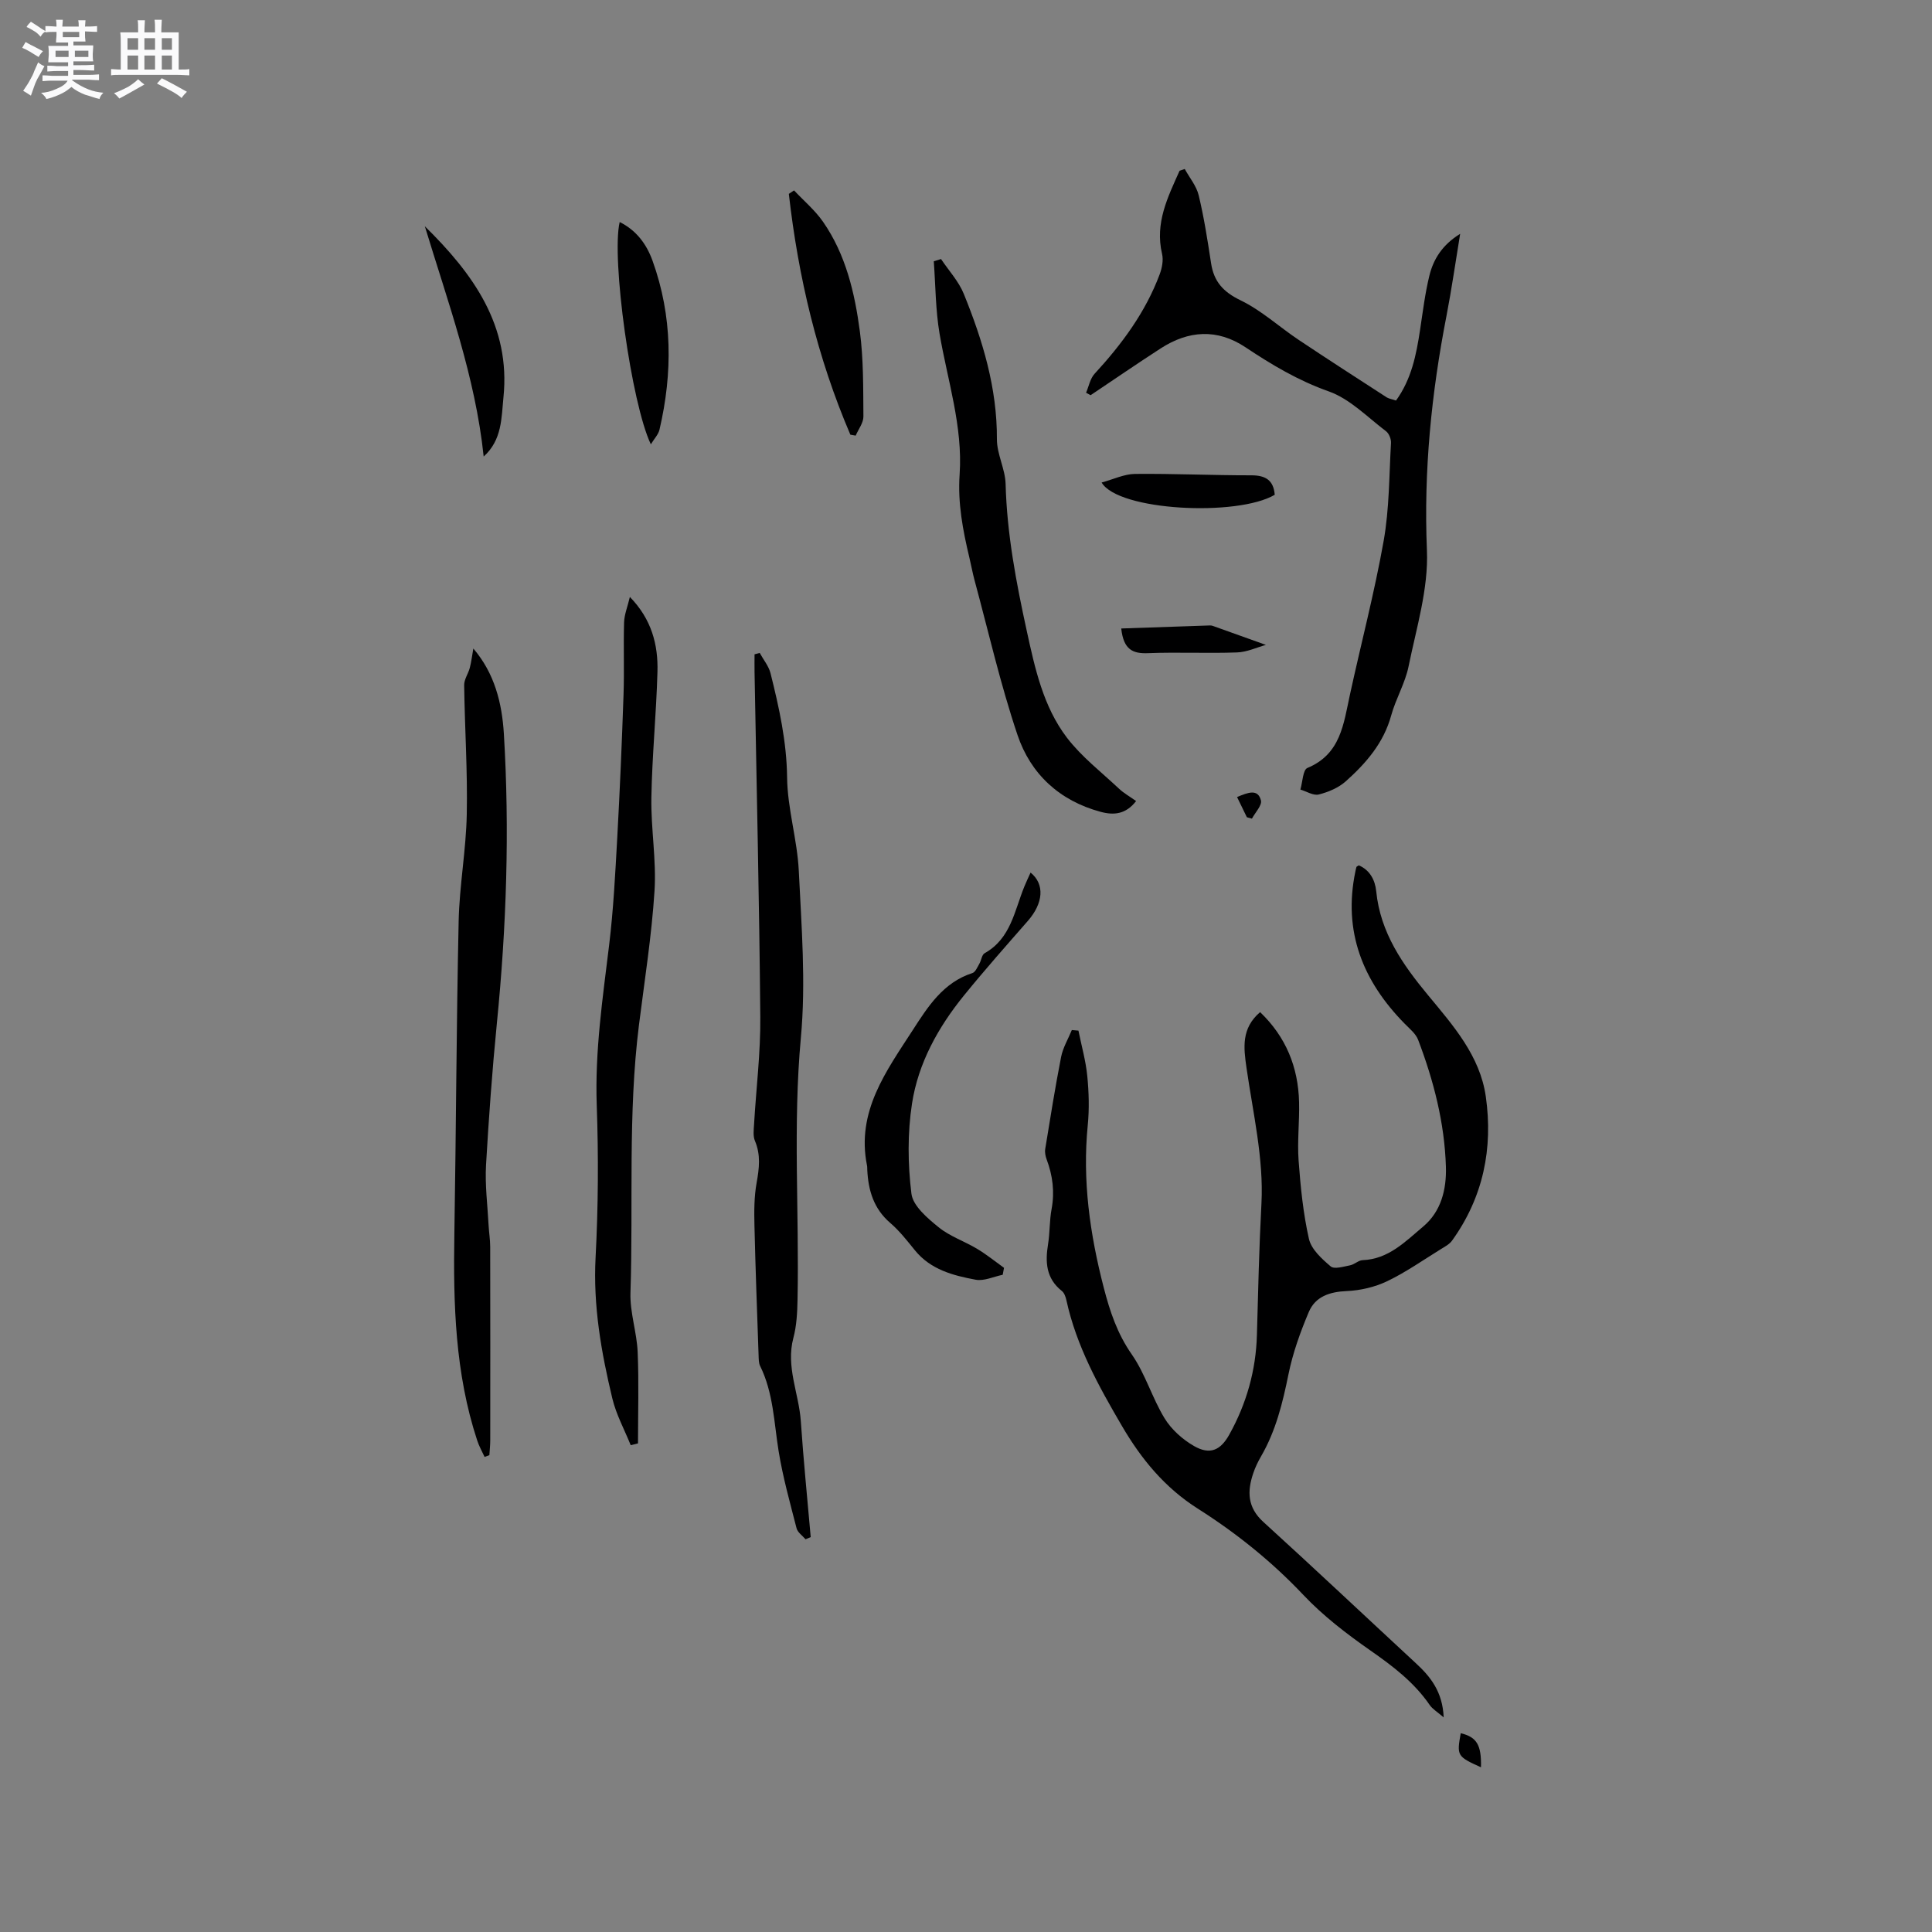 <svg enable-background="new 0 0 400 400" viewBox="0 0 400 400" xmlns="http://www.w3.org/2000/svg"><rect x="0" y="0" width="400" height="400" fill="#808080" stroke="none"/><path d="m6.8 9.5c.6.3 1.3.7 2.1 1.1-.4.4-.7.8-.9 1.2-.7-.4-1.3-.8-1.8-1.1s-1.1-.6-1.6-.8c.2-.4.5-.8.7-1.2.4.2.8.5 1.5.8zm.9 6.9c-.3.6-.5 1.1-.7 1.7s-.4 1.1-.6 1.7c-.6-.4-1.1-.7-1.6-1 .7-1 1.2-1.8 1.5-2.4.3-.5.6-1.1.8-1.7.3-.6.5-1.2.8-1.8.3.3.8.6 1.3.8-.7 1.3-1.2 2.2-1.5 2.7zm.1-11c.4.3 1 .7 1.7 1.1-.5.2-.8.6-1.1 1.1-.5-.6-1-1-1.4-1.2s-.9-.6-1.5-.8c.2-.4.5-.7.9-1.1.5.3.9.6 1.4.9zm10.5 13.1c1 .4 2 .6 3.1.7-.4.4-.7.8-.8 1.3-.9-.2-1.9-.6-3-.9-1-.4-2-.9-2.8-1.6-.5.4-1.1.9-1.9 1.3s-1.9.9-3.3 1.2c-.1-.3-.5-.8-1.1-1.3 1 0 2.1-.3 3.2-.8 1.2-.5 1.9-1 2.3-1.7h-3.2c-.4 0-1 0-2 .1v-1.2c1 0 1.7.1 2 .1h3.3v-1h-2.3c-.2 0-.9 0-2 .1v-1.2c1.2 0 1.9.1 2 .1h2.3v-.8h-4.1c0-.7.1-1.2.1-1.6 0-.5 0-1.1-.1-1.8h4.1v-.7h-2.5c0-.6.1-1.1.1-1.6v-.6h-.5c-.4 0-1 0-1.8.1v-1.3c1.2 0 1.9.1 2.1.1h.2c0-.3 0-.8-.1-1.4h1.4c0 .6-.1 1-.1 1.4h3.4c0-.4 0-.8-.1-1.3h1.5c0 .4-.1.9-.1 1.3.7 0 1.5 0 2.5-.1v1.2c-1 0-1.8-.1-2.5-.1v.6c0 .3 0 .8.1 1.5h-2.5v.8h4.1c0 .7-.1 1.3-.1 1.8s0 1 .1 1.5h-4.1v.8h1.4c.8 0 1.8 0 2.9-.1v1.2c-1 0-1.9-.1-2.8-.1h-1.5v1h3.2c.3 0 1 0 2.1-.1v1.2c-1.1 0-1.8-.1-2.1-.1h-3.4l-.1.1c1.4 1 2.4 1.5 3.4 1.9zm-4.1-6.7v-1.3h-2.7v1.3zm2.2-4.1v-1.1h-3.4v1.1zm1.9 4.1v-1.3h-2.8v1.3z" fill="#fafafb"/><path d="m37 6.7v2.3 5.4c1 0 1.8 0 2.2-.1v1.3c-.6 0-1.5-.1-2.5-.1h-11.9c-.7 0-1.3 0-1.8.1v-1.3c.5 0 1.1.1 2 .1v-5.2c0-1 0-1.8-.1-2.5h3.7c0-1.3 0-2.1-.1-2.5h1.5c0 .4-.1 1.3-.1 2.5h2.2c0-1.2 0-2.1-.1-2.6h1.5c0 .4-.1 1.3-.1 2.6zm-12.3 13.7c-.3-.4-.7-.8-1.1-1.1 1.1-.4 2.1-.9 2.9-1.3.8-.5 1.5-1 2.1-1.6.4.4.9.8 1.3 1.1-2.5 1.4-4.2 2.4-5.2 2.9zm3.9-10.1v-2.4h-2.2v2.4zm0 4.1v-2.9h-2.2v2.9zm3.5-4.1v-2.4h-2.2v2.4zm0 4.1v-2.9h-2.2v2.9zm.4 2.9 1-1.1c.6.3 1.4.7 2.5 1.3s2 1.1 2.7 1.5c-.4.4-.8.8-1.1 1.3-.8-.8-2.5-1.7-5.1-3zm3.1-7v-2.4h-2.1v2.4zm0 4.1v-2.9h-2.1v2.9z" fill="#fafafb"/><g fill="#000001"><path d="m298.9 355.57c-1.35-1.17-2.32-1.73-2.89-2.56-3.24-4.72-7.64-8.06-12.29-11.3-4.91-3.43-9.77-7.15-13.87-11.49-6.55-6.93-13.88-12.81-21.84-17.86-6.87-4.36-11.72-10.28-15.72-17.12-4.82-8.24-9.44-16.57-11.5-26.03-.15-.69-.44-1.54-.96-1.94-3.26-2.59-3.45-5.96-2.84-9.68.39-2.4.28-4.88.73-7.27.66-3.56.23-6.93-1.02-10.27-.25-.67-.41-1.47-.3-2.16 1.04-6.36 2.05-12.73 3.29-19.06.38-1.93 1.46-3.72 2.22-5.57.46.04.91.08 1.37.12.63 3.13 1.52 6.24 1.83 9.4.33 3.36.43 6.81.1 10.16-1.14 11.45.44 22.56 3.3 33.62 1.28 4.96 2.81 9.55 5.82 13.87 2.8 4.02 4.21 9 6.78 13.21 1.41 2.31 3.72 4.38 6.09 5.74 3.27 1.88 5.48.94 7.31-2.36 3.57-6.4 5.52-13.32 5.72-20.62.25-9.09.46-18.17.94-27.26.48-9.26-1.75-18.7-3.09-28.02-.61-4.24-1.11-8.2 2.81-11.57 5.35 5.12 7.89 11.38 8.07 18.63.1 4.02-.39 8.07-.1 12.08.4 5.44.94 10.93 2.14 16.23.49 2.17 2.67 4.15 4.51 5.71.75.63 2.67.03 4.01-.23.91-.18 1.73-1.04 2.61-1.07 5.37-.21 8.86-3.88 12.53-6.96 3.71-3.12 4.84-7.67 4.7-12.38-.28-9.09-2.53-17.8-5.74-26.25-.49-1.3-1.78-2.33-2.81-3.38-8.66-8.81-12.79-19.07-10.19-31.52.06-.31.13-.62.22-.92.02-.07.15-.11.49-.33 2.28.97 3.37 3.05 3.6 5.36.85 8.57 5.47 15.17 10.73 21.52 5.21 6.29 10.76 12.56 11.96 20.99 1.53 10.74-.54 20.87-6.99 29.83-.53.73-1.44 1.23-2.25 1.72-3.7 2.28-7.28 4.81-11.18 6.68-2.55 1.22-5.55 1.92-8.38 2.04-3.53.15-6.48 1.13-7.84 4.32-1.76 4.15-3.31 8.47-4.21 12.88-1.21 5.96-2.62 11.76-5.71 17.07-.63 1.09-1.19 2.26-1.59 3.46-1.27 3.74-1.22 7.06 2.09 10.07 10.58 9.62 20.98 19.44 31.47 29.15 3.11 2.85 5.64 5.96 5.87 11.32z"/><path d="m289.03 82.93c3.21-4.44 4.2-9.49 4.98-14.63.57-3.76 1.03-7.56 1.93-11.24.84-3.42 2.68-6.37 6.37-8.65-.99 6.01-1.77 11.5-2.82 16.93-3.13 16.06-4.75 32.14-4.06 48.61.33 7.95-2.18 16.06-3.8 24.02-.71 3.48-2.65 6.7-3.6 10.16-1.56 5.7-5.21 9.89-9.41 13.64-1.5 1.34-3.6 2.22-5.58 2.72-1.11.28-2.53-.64-3.81-1.02.46-1.54.51-4.08 1.45-4.47 6.91-2.87 7.49-9.13 8.8-15.13 2.31-10.63 5.09-21.18 6.99-31.88 1.18-6.64 1.13-13.5 1.52-20.26.05-.81-.4-1.97-1.02-2.44-3.86-2.92-7.47-6.7-11.85-8.25-6.31-2.23-11.81-5.51-17.27-9.15-5.85-3.89-11.78-3.48-17.54.24-4.88 3.16-9.68 6.45-14.51 9.69-.31-.17-.62-.34-.94-.51.57-1.32.84-2.92 1.76-3.92 5.64-6.13 10.54-12.73 13.48-20.6.49-1.31.8-2.93.49-4.24-1.51-6.41 1.2-11.75 3.63-17.2.36-.12.71-.24 1.07-.36.99 1.81 2.43 3.52 2.89 5.46 1.11 4.62 1.84 9.34 2.56 14.05.58 3.81 2.52 5.94 6.11 7.68 4.32 2.09 7.99 5.49 12.03 8.19 6.05 4.04 12.17 7.98 18.27 11.93.52.28 1.18.38 1.88.63z"/><path d="m157.29 135.18c.76 1.4 1.86 2.71 2.24 4.21 1.77 7.08 3.34 14.12 3.43 21.56.07 6.45 2.1 12.85 2.42 19.32.56 11.52 1.49 23.17.43 34.59-1.67 18.13-.32 36.2-.69 54.28-.05 2.63-.19 5.34-.86 7.86-1.59 5.98 1.14 11.48 1.54 17.23.54 8.01 1.35 16.01 2.05 24.01-.36.15-.71.3-1.07.45-.64-.75-1.64-1.42-1.86-2.28-1.36-5.3-2.85-10.61-3.72-16-.96-5.94-1.08-12.03-3.82-17.59-.31-.62-.29-1.44-.32-2.17-.31-8.98-.65-17.96-.86-26.94-.07-2.94-.07-5.94.45-8.82.54-2.99.88-5.79-.35-8.69-.42-.99-.25-2.28-.18-3.42.43-7.4 1.36-14.79 1.29-22.19-.2-23.82-.77-47.65-1.19-71.47-.02-1.22 0-2.43 0-3.65.36-.09.71-.19 1.07-.29z"/><path d="m130.41 123.59c4.5 4.62 5.87 9.9 5.71 15.51-.24 8.68-1.11 17.35-1.26 26.03-.11 6.44 1.06 12.93.65 19.33-.59 9.28-2.06 18.51-3.22 27.75-2.31 18.43-1.16 36.98-1.76 55.46-.13 4.07 1.32 8.16 1.49 12.26.27 6.29.07 12.61.07 18.91-.5.12-1.01.24-1.51.37-1.29-3.21-3-6.33-3.8-9.66-2.3-9.58-4-19.21-3.47-29.22.55-10.47.61-21 .24-31.47-.4-11.19 1.22-22.13 2.56-33.16.89-7.34 1.27-14.76 1.68-22.16.55-9.93.97-19.88 1.31-29.82.17-4.95-.04-9.92.11-14.88.05-1.6.71-3.2 1.2-5.25z"/><path d="m98 134.27c4.39 5.13 5.93 11.26 6.32 17.65 1.21 20.02.54 39.95-1.45 59.96-.96 9.68-1.67 19.51-2.24 29.28-.24 4.16.31 8.36.53 12.55.08 1.48.33 2.95.33 4.43.03 13.36.02 26.71.01 40.07 0 1.02-.12 2.04-.18 3.06-.33.12-.66.25-.99.37-.52-1.13-1.15-2.23-1.53-3.41-4.58-13.9-4.97-28.26-4.73-42.71.36-21.6.42-43.21.89-64.81.16-7.39 1.54-14.76 1.68-22.16.18-8.89-.42-17.8-.54-26.7-.02-1.19.85-2.37 1.17-3.59.32-1.23.46-2.51.73-3.99z"/><path d="m235.22 165.85c-2.12 2.73-4.57 2.98-7.35 2.23-8.53-2.3-14.49-7.84-17.21-15.92-3.54-10.5-6-21.35-8.9-32.06-.41-1.53-.69-3.1-1.06-4.64-1.35-5.66-2.43-11.29-2.02-17.22.68-9.97-2.5-19.45-4.15-29.13-.84-4.93-.83-10-1.2-15.01.5-.16 1-.32 1.5-.47 1.6 2.4 3.66 4.61 4.72 7.23 3.91 9.63 6.9 19.48 6.85 30.08-.01 3.08 1.72 6.16 1.8 9.25.27 10.33 2.19 20.4 4.38 30.43 1.69 7.75 3.41 15.67 8.3 22.09 3.03 3.97 7.13 7.13 10.81 10.59.98.92 2.19 1.6 3.53 2.55z"/><path d="m207.6 263.93c-1.88.38-3.87 1.35-5.61 1.02-4.66-.87-9.31-2.08-12.56-6.08-1.6-1.97-3.19-4.02-5.1-5.66-3.43-2.94-4.56-6.73-4.77-10.98-.02-.32.01-.64-.06-.95-2.24-11.15 3.99-19.52 9.47-28 3.12-4.83 6.3-9.88 12.36-11.82.62-.2 1.02-1.22 1.43-1.92.42-.71.51-1.86 1.1-2.19 5.43-3.04 6.17-8.79 8.22-13.8.39-.96.84-1.9 1.29-2.89 2.98 2.41 2.64 6.34-.57 10.01-4.46 5.1-8.96 10.18-13.23 15.44-5.35 6.59-9.46 14.01-10.75 22.38-.94 6.1-.88 12.51-.12 18.64.31 2.54 3.31 5.07 5.62 6.95 2.33 1.9 5.38 2.91 8 4.49 1.94 1.16 3.71 2.6 5.55 3.92-.09.48-.18.96-.27 1.44z"/><path d="m176.06 90c-6.84-15.96-10.79-32.66-12.74-49.86.36-.24.72-.48 1.08-.72 2.02 2.16 4.34 4.1 6.01 6.51 4.7 6.77 6.55 14.67 7.61 22.64.77 5.82.69 11.77.74 17.67.01 1.31-1.04 2.63-1.6 3.95-.36-.07-.73-.13-1.1-.19z"/><path d="m128.3 45.97c3.47 1.72 5.57 4.6 6.8 8.01 4.14 11.48 4.19 23.2 1.44 34.98-.24 1.01-1.09 1.87-1.79 3.03-4.04-8.45-8.22-38.57-6.45-46.02z"/><path d="m87.96 46.85c9.95 9.79 17.81 20.55 16.27 35.47-.43 4.19-.26 8.75-4.09 12.2-1.73-16.56-7.42-31.98-12.18-47.67z"/><path d="m263.92 102.44c-7.76 4.57-32.41 3.32-35.84-2.54 2.43-.66 4.66-1.75 6.9-1.78 8.03-.08 16.07.3 24.11.29 2.96 0 4.59 1.04 4.83 4.03z"/><path d="m232.14 130.12c6.27-.22 12.34-.42 18.41-.63.21-.01.42.05.62.12 3.55 1.27 7.1 2.54 10.92 3.91-1.84.5-3.9 1.49-5.99 1.56-6.12.22-12.27-.09-18.39.15-3.16.13-5.09-.69-5.57-5.11z"/><path d="m306.62 365.9c-4.95-2.24-5.03-2.39-4.19-7.06 3.32.81 4.3 2.41 4.19 7.06z"/><path d="m256.12 165.02c2.28-.96 4.31-1.75 4.94.68.27 1.04-1.19 2.52-1.86 3.79-.35-.1-.7-.2-1.05-.29-.66-1.35-1.31-2.7-2.03-4.18z"/></g></svg>